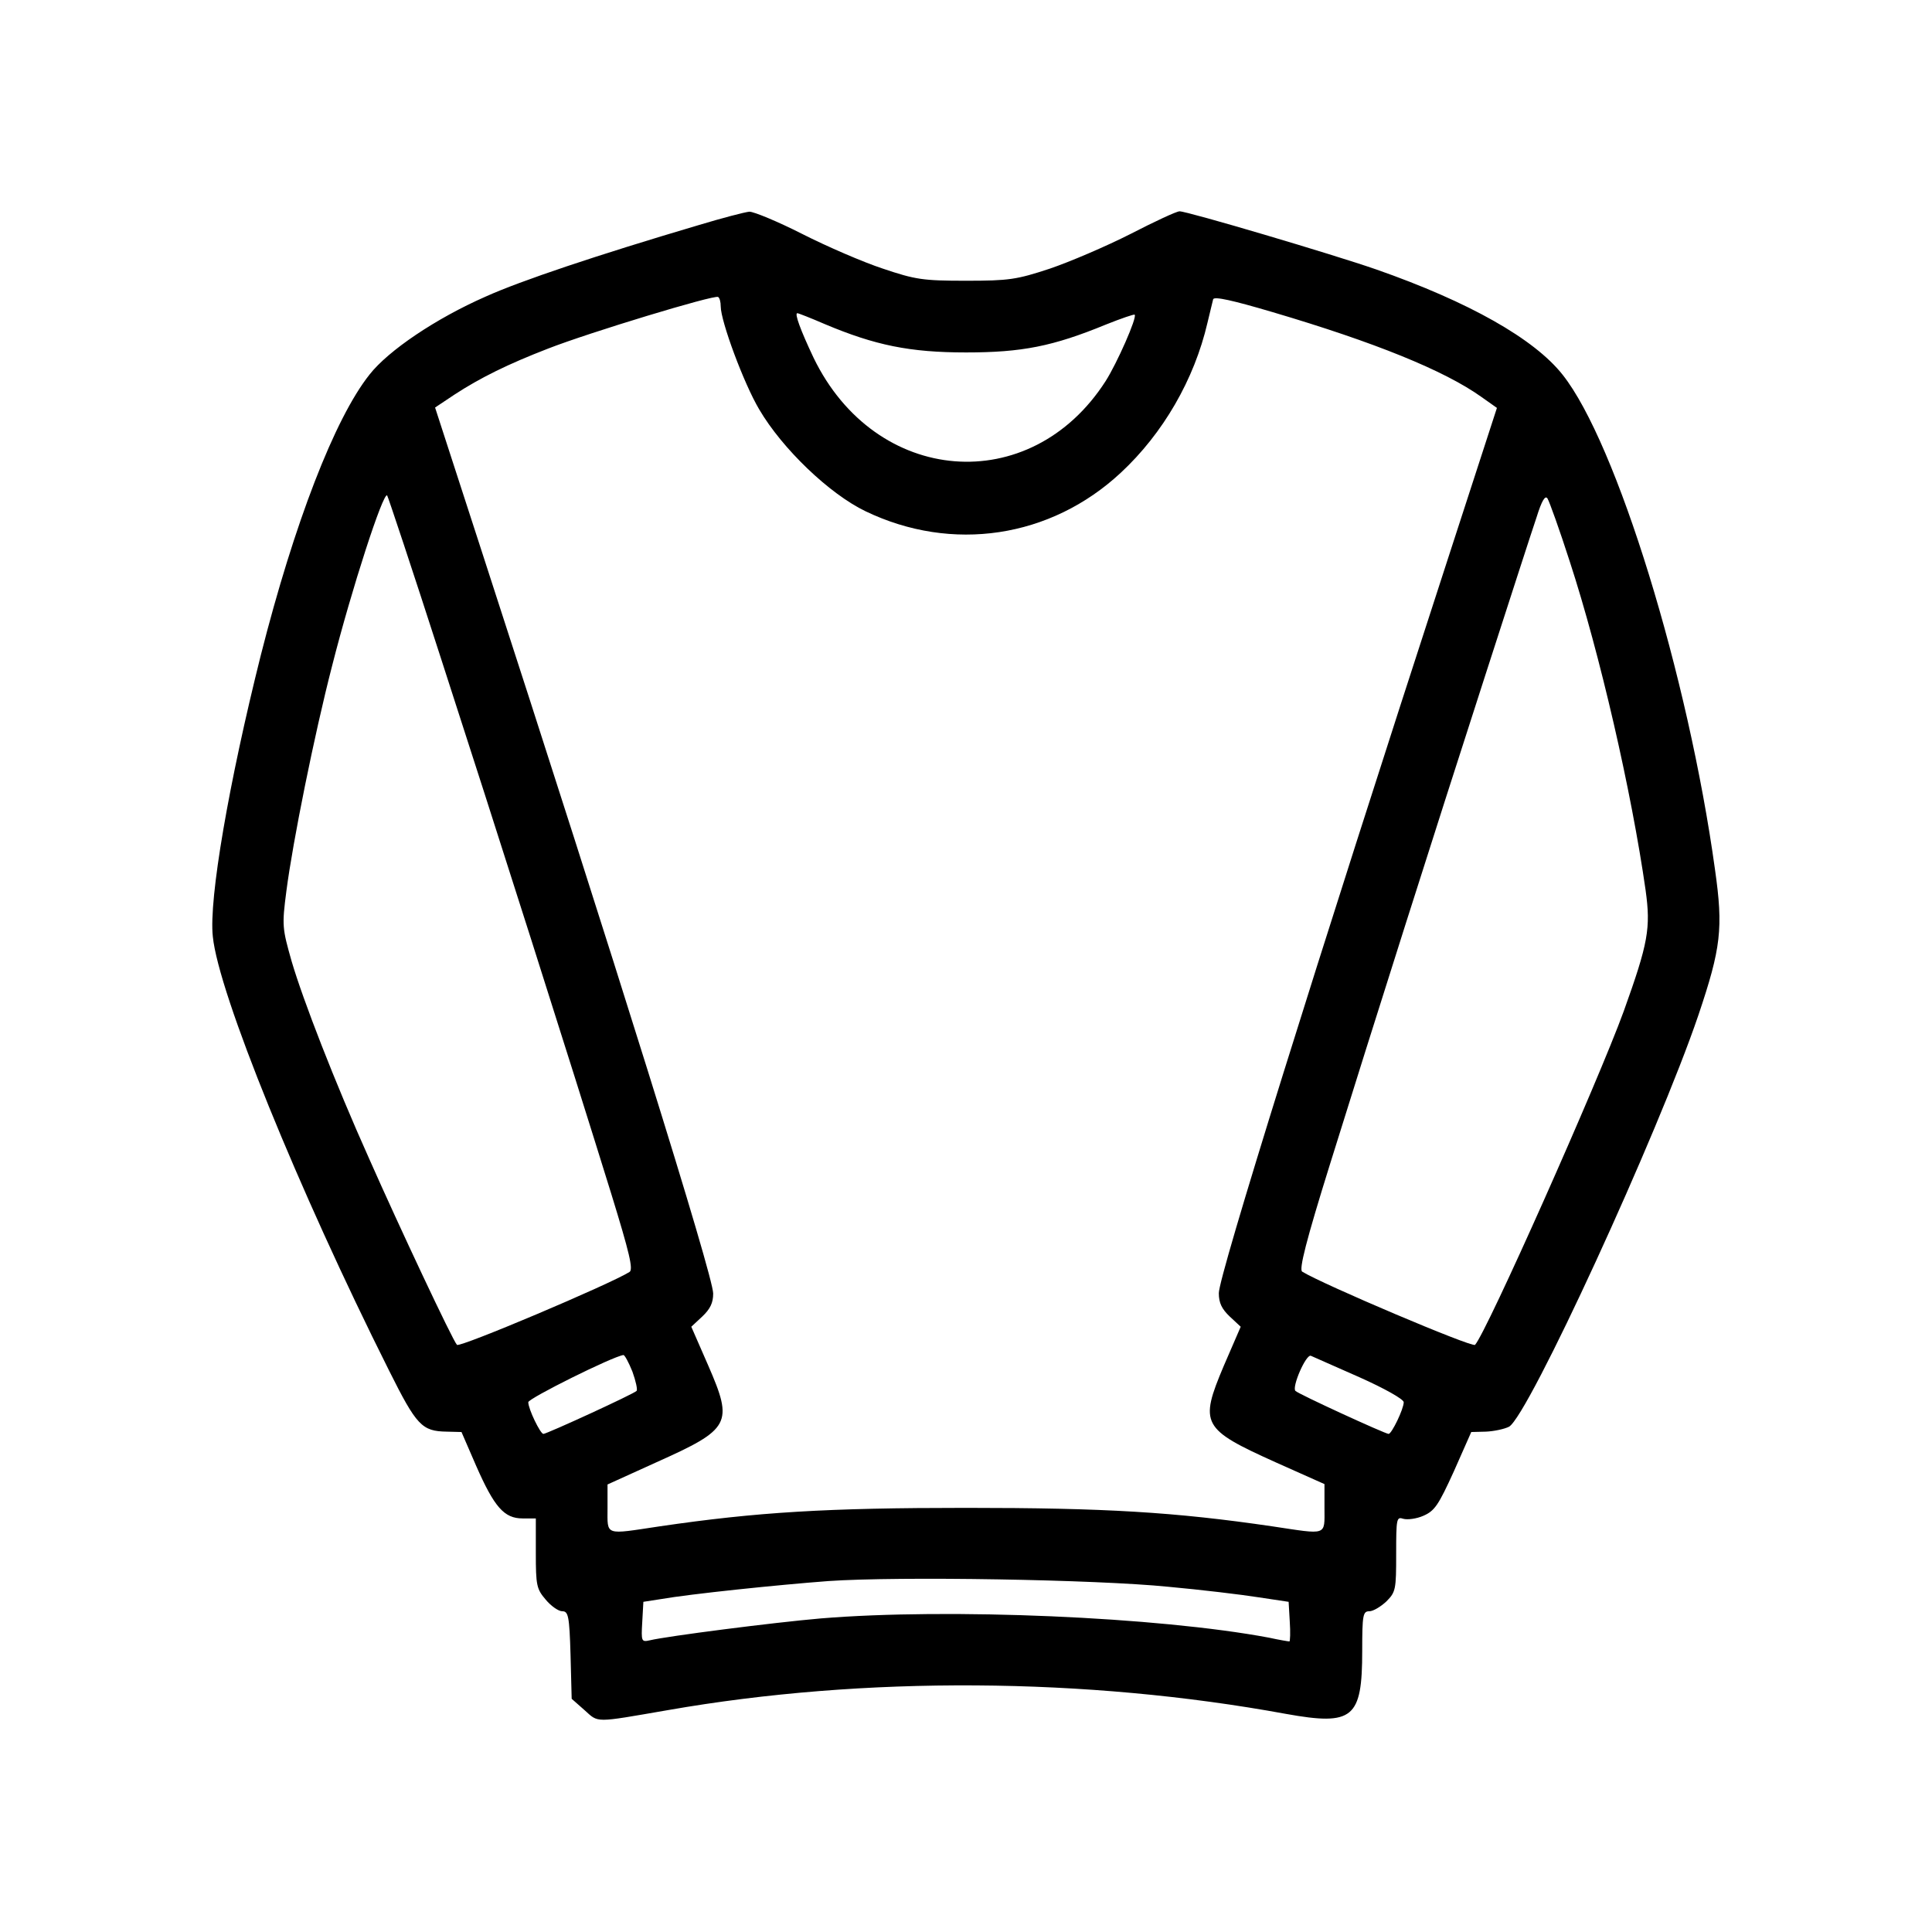 <svg version="1.0" xmlns="http://www.w3.org/2000/svg" width="682.667" height="682.667" viewBox="0 0 512 512">
    <path d="M185 59.7c-26.7 7.9-47 14.7-56.3 18.9-13.2 5.8-25.8 14.3-30.8 20.7-9.2 11.6-19.9 39.3-28.8 74.4-8.4 33.5-13.8 64.6-12.7 74.5 1.5 15 22.6 66.9 46.7 115 7.3 14.6 8.7 16.1 15.3 16.2l3.9.1 3.9 9c4.8 10.9 7.4 13.9 12.3 13.9h3.5v9.2c0 8.5.2 9.5 2.6 12.3 1.4 1.7 3.4 3.1 4.4 3.1 1.6 0 1.9 1.2 2.2 11.6l.3 11.6 3.4 3c3.8 3.4 2.4 3.4 22.1 0 52-9.1 110.9-8.7 163.8 1 17.8 3.2 20.2 1.2 20.2-16.7 0-9.6.2-10.5 1.9-10.5 1 0 3-1.2 4.5-2.6 2.5-2.5 2.6-3.2 2.6-12.6 0-9.4.1-9.9 1.9-9.3 1.1.3 3.5 0 5.3-.8 3-1.3 4-2.8 8.1-11.8l4.6-10.4 3.9-.1c2.2-.1 4.9-.7 6.1-1.3 5.1-2.8 39.5-77.6 50.2-109.1 6-17.8 6.6-23 4.4-38.5-7.1-51.5-26.1-113.2-40.4-131.2-7.5-9.5-24.8-19.3-49.4-27.9-11.5-4-50-15.4-52.1-15.4-.8 0-6.6 2.7-13 6-6.5 3.3-16.1 7.4-21.4 9.2-8.8 2.9-10.8 3.2-22.2 3.2-11.4 0-13.4-.3-22-3.2-5.2-1.7-14.9-5.9-21.4-9.2-6.5-3.3-12.8-5.9-14-5.9-1.2.1-7.3 1.7-13.6 3.6zm6 21.5c0 3.9 6.1 20.4 10.2 27.3 6.1 10.4 18.6 22.4 28.2 27 22.9 11 49 7.1 67.6-10.2 11.2-10.4 19.5-24.7 23-39.8.7-2.8 1.3-5.5 1.5-6.2.3-.8 5.2.3 15.7 3.4 27.1 8 45.6 15.5 55.4 22.5l4.1 2.9-12.9 39.7C348.5 256.3 323 338.1 323 342.7c0 2.6.8 4.2 2.9 6.2l2.9 2.7-4.5 10.4c-6.5 15.4-5.8 16.7 13.7 25.5l13 5.8v6.4c0 7.4.9 7-13.8 4.8-25.9-3.8-44.4-4.9-81.2-4.9-36.8 0-55.3 1.1-81.2 4.9-14.7 2.2-13.8 2.6-13.8-4.8v-6.3l13-5.9c19.6-8.8 20.4-10.2 13.7-25.6l-4.5-10.3 2.9-2.7c2.1-2 2.9-3.6 2.9-6.1 0-4.7-25.9-87.6-61.4-196.9L115.3 108l5.1-3.4c6.9-4.5 14.2-8.1 24.8-12.2 11-4.3 44-14.3 45.1-13.7.4.2.7 1.3.7 2.5zm27.6 4.7c13.3 5.6 22.5 7.5 37.4 7.5 14.8 0 23-1.6 37.1-7.4 4-1.6 7.5-2.8 7.6-2.6.7.7-4.7 12.9-7.7 17.6-19.9 31-61 27.7-77.4-6.2-3.5-7.4-5.1-11.8-4.3-11.8.3 0 3.6 1.3 7.3 2.9zm-101.7 88.7c14.3 44.1 34.2 106.6 45.1 141.8 4.8 15.6 5.9 20.1 4.8 20.7-5.3 3.3-45 20.1-45.7 19.3-1.1-1.1-15.3-31.3-23.3-49.4-9.1-20.3-17.5-42-20.5-52.2-2.5-8.8-2.6-9.5-1.4-18.7 1.7-13.1 7.4-41.4 12.1-59.6 5.2-20.5 13.6-46.3 14.6-45.2.2.2 6.7 19.7 14.3 43.3zM416 148.8c8 24.5 16.4 61.1 20.1 87.1 1.4 10.1.7 14-5.8 32.1-6.8 18.7-36.4 85.2-39.4 88.4-.7.8-40.5-16.1-45.8-19.4-.9-.5 1-8.1 7.4-28.6 11.9-38.2 27.4-87 41.1-129.4 6.3-19.5 12.4-38.4 13.6-41.9 1.4-4.5 2.3-5.9 2.9-5 .5.8 3.2 8.3 5.9 16.7zM167.6 363.5c.9 2.5 1.4 4.8 1.1 5.1-.7.8-23.8 11.4-24.7 11.4-.8 0-4-6.6-4-8.4 0-1 22.3-12.1 25.2-12.5.3-.1 1.4 1.9 2.4 4.4zm192.7 1.5c6.5 2.9 11.7 5.8 11.7 6.6 0 1.8-3.2 8.4-4 8.4-.9 0-24-10.6-24.7-11.4-1-1 2.8-9.8 4.1-9.3.6.3 6.4 2.8 12.9 5.7zm-50.8 55.5c8.8.8 19.6 2.1 24 2.8l8 1.2.3 5.2c.2 2.9.1 5.3-.1 5.3s-2.7-.4-5.4-1c-29.3-5.5-84.9-7.9-118.8-5.1-12.7 1.1-40.7 4.7-45.3 5.8-2.2.5-2.3.3-2-4.8l.3-5.4 4.5-.7c8-1.4 31.2-3.8 44.5-4.8 18.8-1.3 71.1-.4 90 1.5z"/>  
</svg>